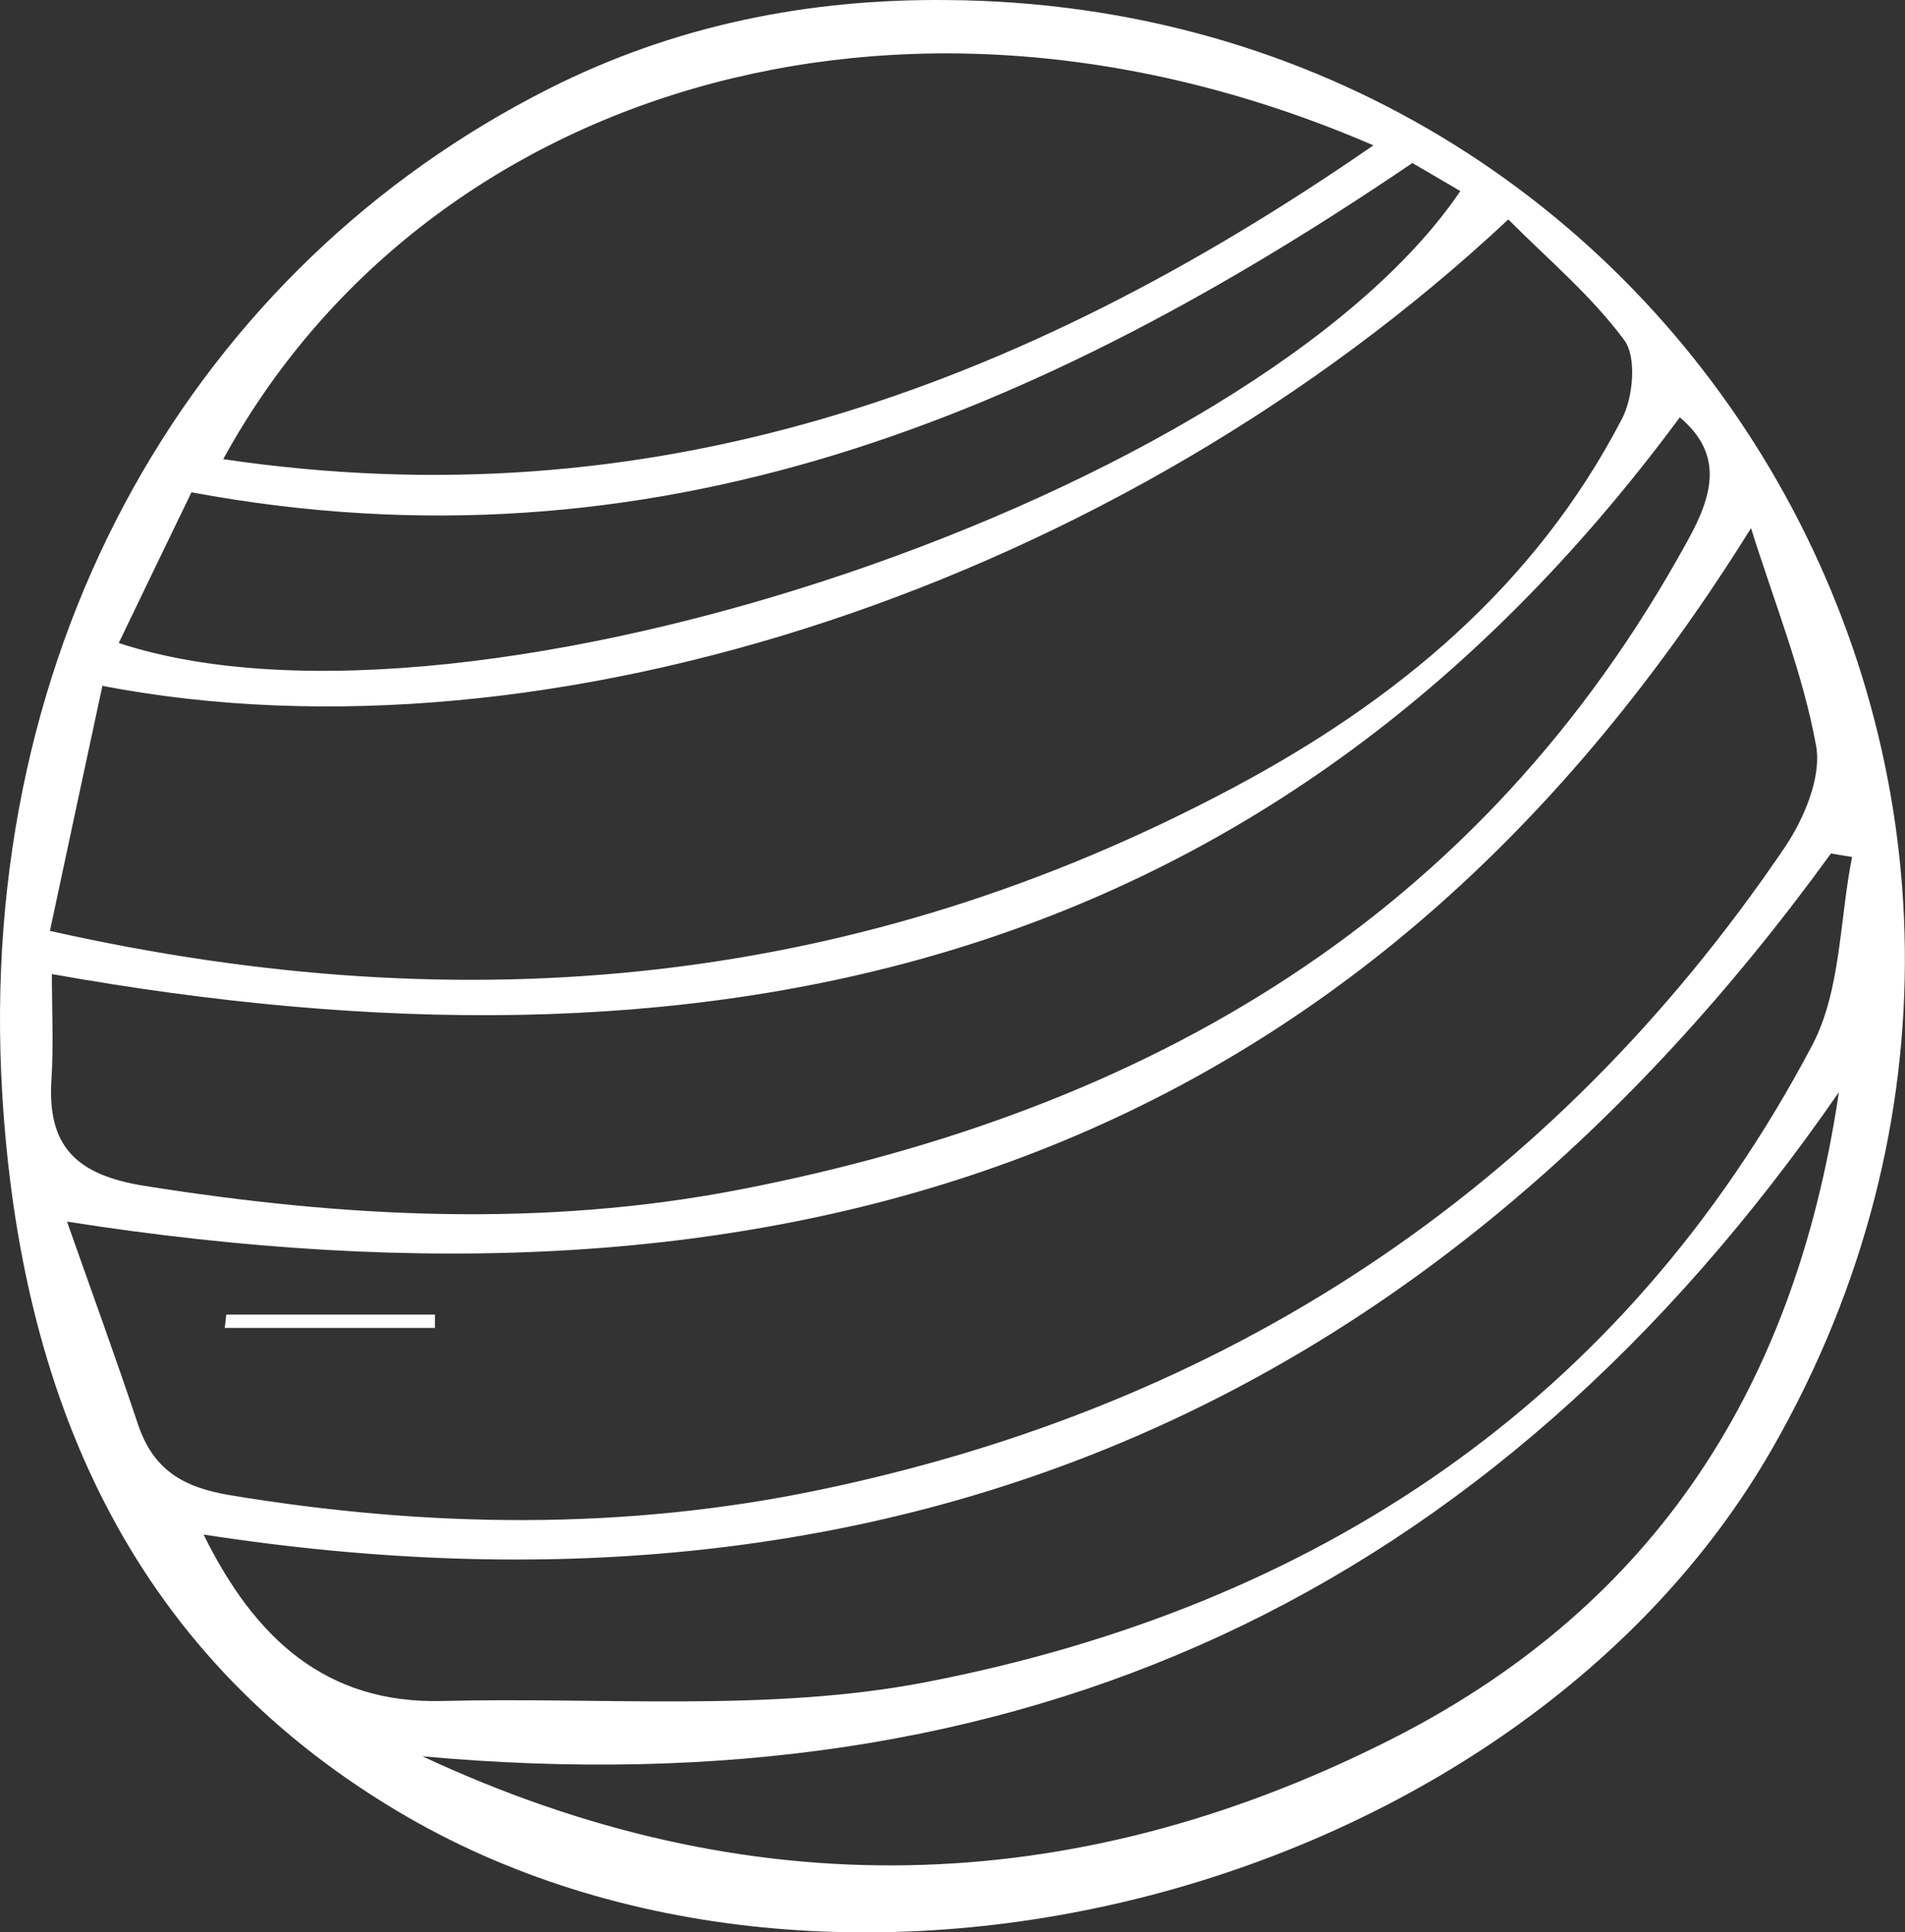 <svg width="493" height="500" viewBox="0 0 493 500" fill="none" xmlns="http://www.w3.org/2000/svg">
<rect x="0" y="0" width="493" height="500" fill="#333333" stroke="none"/>
<path d="M245.046 0.013C437.596 1.37 554.725 206.569 458.818 374.522C393.173 489.517 216.491 536.422 102.815 468.605C32.786 426.859 5.202 359.973 0.585 283.116C-6.476 165.638 50.982 68.916 142.078 22.942C174.435 6.608 208.926 -0.337 245.046 0.013ZM12.922 240.865C121.787 265.346 222.815 254.988 318.722 204.047C361.127 181.545 397.208 151.787 419.75 108.373C422.659 102.786 423.59 92.427 420.37 88.043C411.835 76.482 400.467 66.977 390.341 56.773C289.857 150.856 142.427 199.702 26.501 177.471C22.078 197.917 17.733 218.363 12.922 240.865ZM453.154 136.656C350.07 302.281 199.925 344.726 17.345 316.093C23.863 334.6 29.993 351.399 35.657 368.392C39.576 380.186 47.18 384.842 59.634 386.898C110.575 395.317 161.399 396.054 211.913 385.54C317.286 363.62 401.204 308.644 461.806 219.372C466.849 211.923 471.466 201.06 469.992 192.951C466.578 174.212 459.284 156.21 453.154 136.656ZM434.725 107.985C327.218 253.319 181.03 281.952 13.427 252.039C13.427 261.467 13.892 270.429 13.31 279.352C12.185 296.733 19.867 304.027 37.287 306.821C88.771 315.046 140.293 317.723 191.506 307.791C297.228 287.267 383.397 237.335 436.82 139.76C443.61 127.5 445.782 117.335 434.725 107.985ZM355.424 37.607C232.204 -15.623 109.411 24.377 57.772 118.809C168.033 135.104 263.242 101.351 355.424 37.607ZM479.303 221.738C477.48 221.428 475.656 221.156 473.833 220.846C369.507 364.628 229.682 424.454 52.689 397.063C65.919 423.949 84.348 440.904 114.493 440.128C156.317 439.08 199.149 443.076 239.692 435.239C340.254 415.763 420.099 363.077 468.983 270.468C476.432 256.307 476.044 238.072 479.303 221.738ZM475.889 282.611C384.91 414.173 263.125 468.45 109.333 454.444C193.64 493.823 277.403 491.495 358.915 450.603C425.297 417.393 464.133 362.223 475.889 282.611ZM30.73 166.375C122.136 196.443 325.046 127.539 377.926 49.44C372.999 46.569 368.149 43.698 365.511 42.185C269.216 107.481 169.197 149.653 49.547 127.384C43.495 139.876 37.171 152.99 30.73 166.375Z" fill="white"/>
<path d="M58.55 340.147C76.551 340.147 94.553 340.147 112.555 340.147C112.555 341.311 112.555 342.436 112.555 343.6C94.437 343.6 76.28 343.6 58.162 343.6C58.317 342.436 58.433 341.311 58.55 340.147Z" fill="white"/>
</svg>
